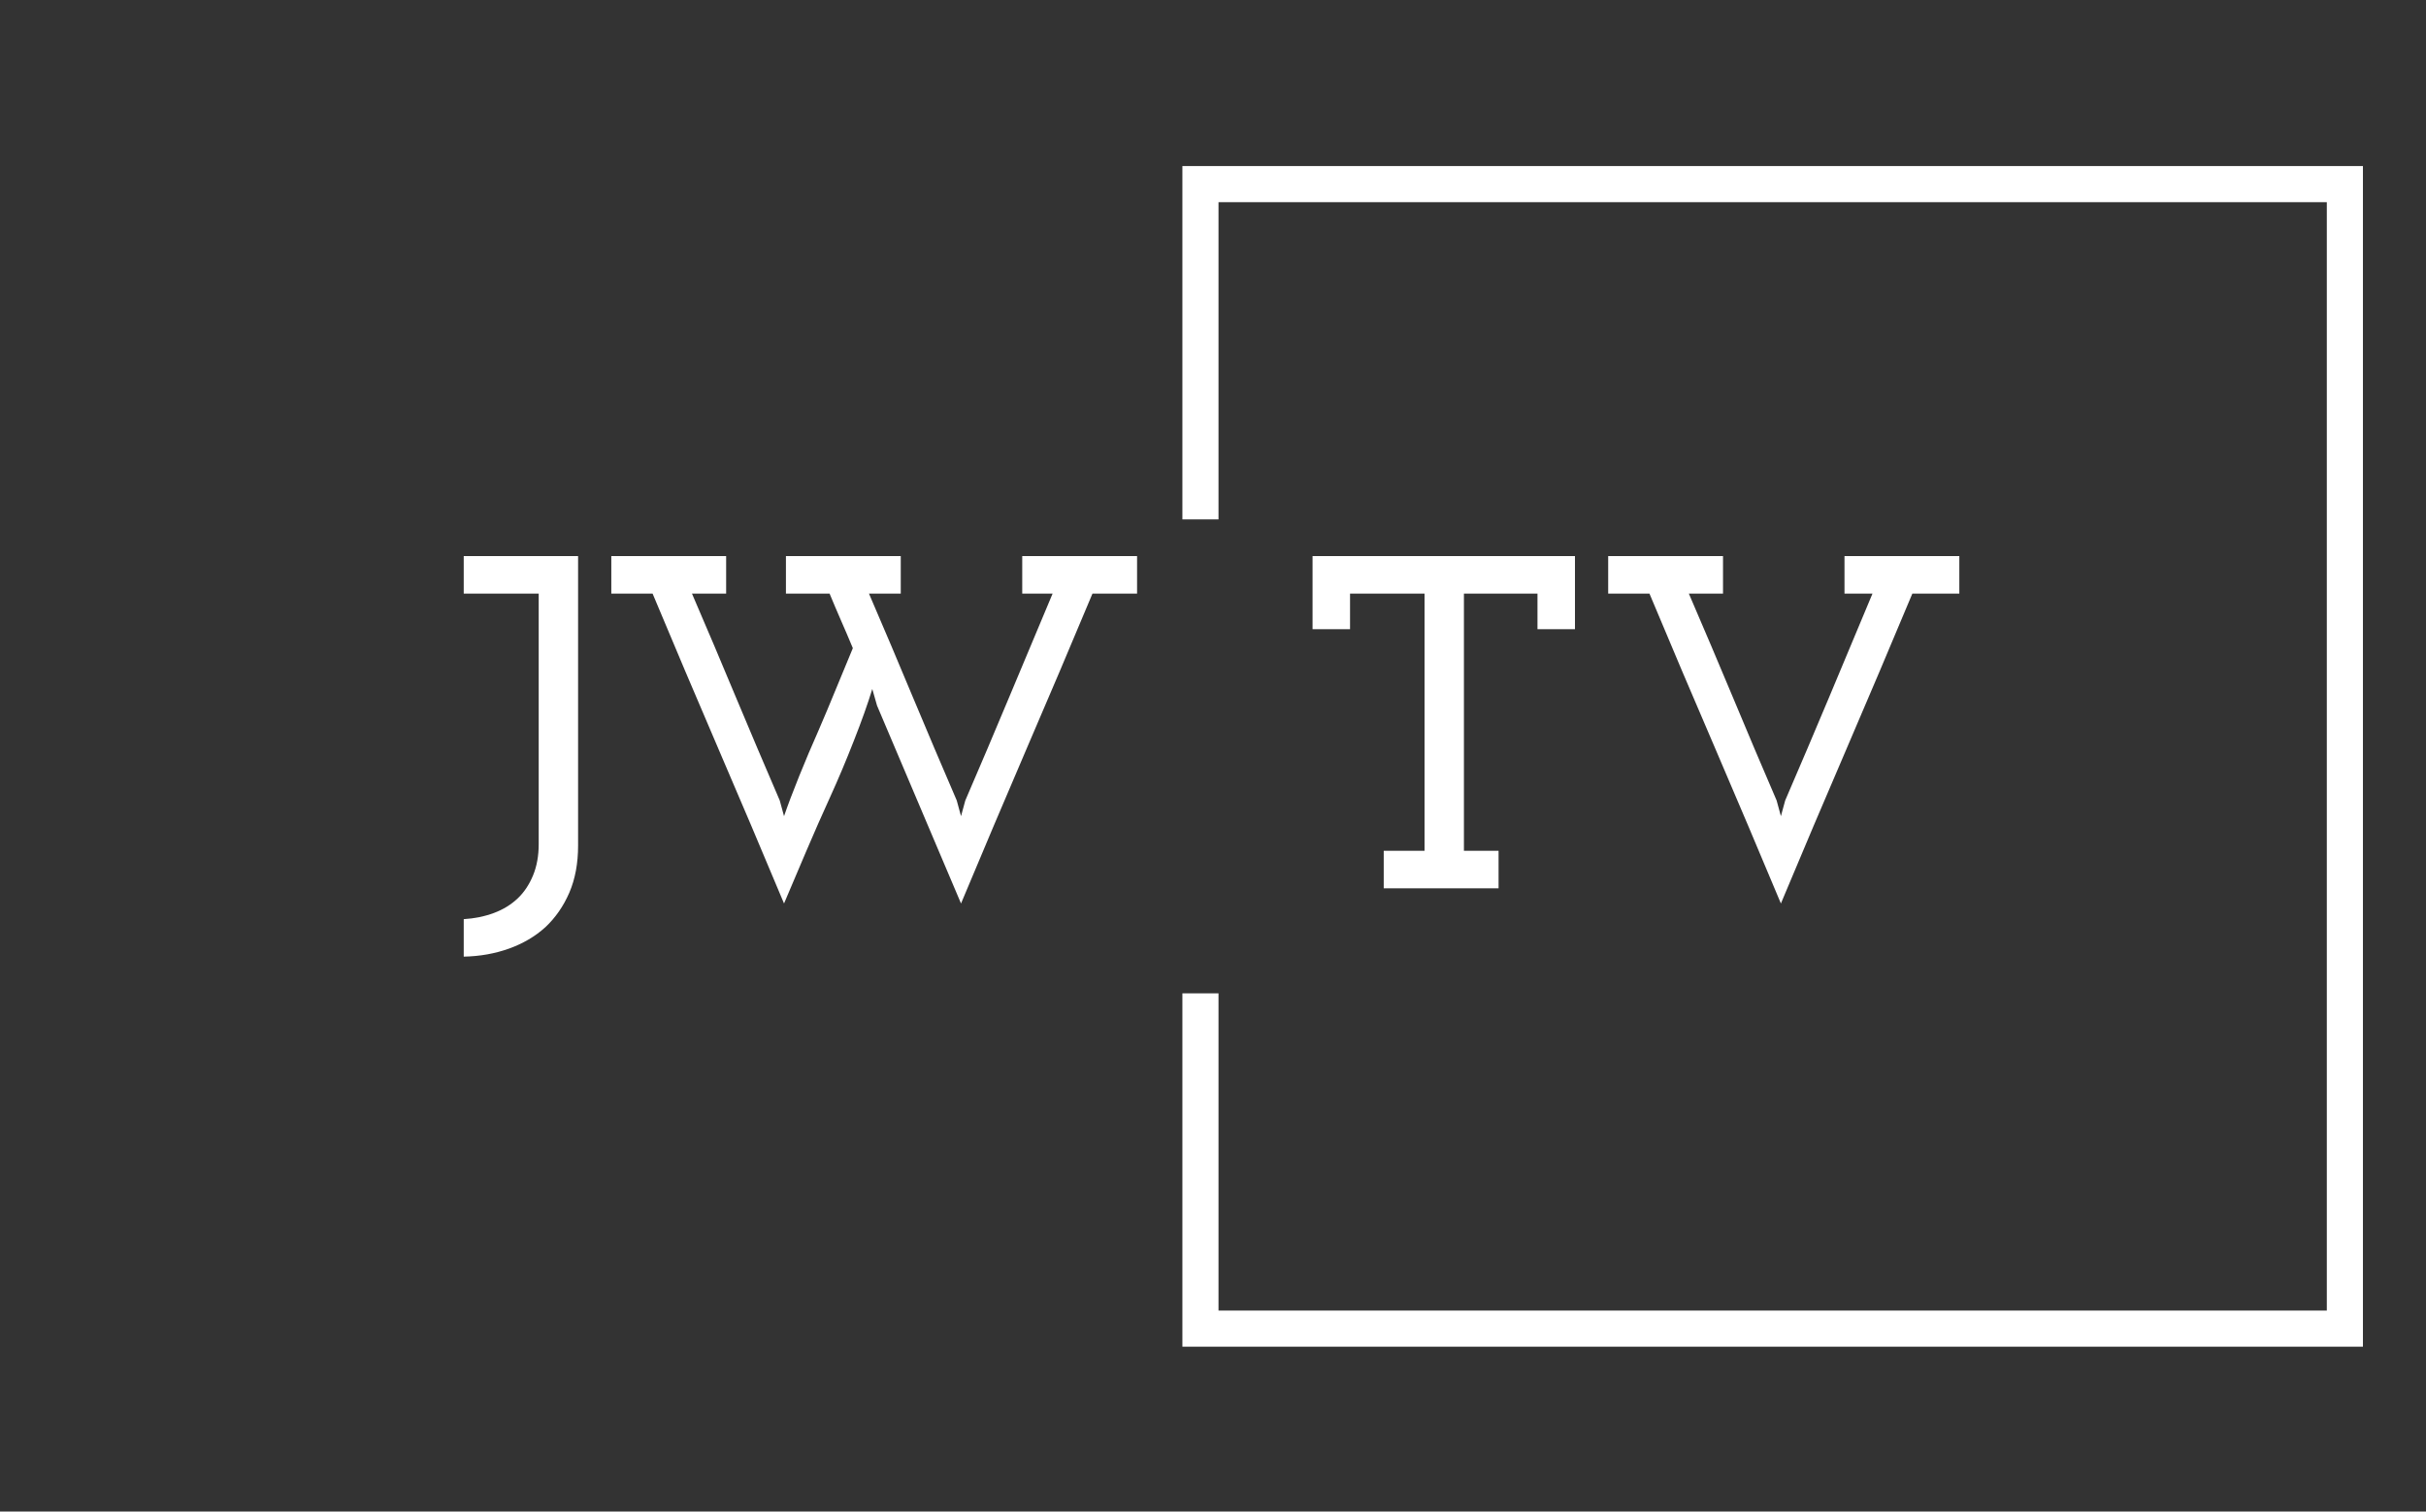<svg xmlns="http://www.w3.org/2000/svg" version="1.1" xmlns:xlink="http://www.w3.org/1999/xlink" xmlns:svgjs="http://svgjs.dev/svgjs" width="1000" height="623" viewBox="0 0 1000 623"><rect x="0" y="0" width="1000" height="623" fill="#333333" stroke="none"/><g transform="matrix(1,0,0,1,-0.606,0.252)"><svg viewBox="0 0 396 247" data-background-color="#ffffff" preserveAspectRatio="xMidYMid meet" height="623" width="1000" xmlns="http://www.w3.org/2000/svg" xmlns:xlink="http://www.w3.org/1999/xlink"><g id="tight-bounds" transform="matrix(1,0,0,1,0.24,-0.1)"><svg viewBox="0 0 395.52 247.2" height="247.2" width="395.52"><g><svg></svg></g><g><svg viewBox="0 0 395.52 247.2" height="247.2" width="395.52"><g transform="matrix(1,0,0,1,75.544,90.875)"><svg viewBox="0 0 244.431 65.451" height="65.451" width="244.431"><g><svg viewBox="0 0 244.431 65.451" height="65.451" width="244.431"><g><svg viewBox="0 0 244.431 65.451" height="65.451" width="244.431"><g><svg viewBox="0 0 244.431 65.451" height="65.451" width="244.431"><g><svg viewBox="0 0 244.431 65.451" height="65.451" width="244.431"><g><svg viewBox="0 0 244.431 65.451" height="65.451" width="244.431"><g transform="matrix(1,0,0,1,0,0)"><svg width="244.431" viewBox="1.75 -35 157.59 42.2" height="65.451" data-palette-color="#ee3e38"><path d="M10.35 4.1L10.35 4.1Q11.95 2.6 12.88 0.45 13.8-1.7 13.8-4.5L13.8-4.5 13.8-35 1.75-35 1.75-31.05 9.65-31.05 9.65-4.65Q9.65-2.8 9.05-1.35 8.45 0.1 7.45 1.05L7.45 1.05Q6.4 2.05 4.93 2.6 3.45 3.15 1.75 3.25L1.75 3.25 1.75 7.2Q4.3 7.15 6.53 6.35 8.75 5.55 10.35 4.1ZM40.35-9.6L40.35-9.6Q41.65-12.45 42.87-15.58 44.1-18.7 44.8-21L44.8-21 45.3-19.25 54.15 1.6Q57.6-6.65 61.07-14.73 64.55-22.8 68-31.05L68-31.05 72.7-31.05 72.7-35 60.6-35 60.6-31.05 63.8-31.05Q61.5-25.55 59.22-20.13 56.95-14.7 54.6-9.25L54.6-9.25 54.15-7.6 53.7-9.25Q51.35-14.7 49.07-20.15 46.8-25.6 44.45-31.05L44.45-31.05 47.8-31.05 47.8-35 35.7-35 35.7-31.05 40.3-31.05Q40.9-29.6 41.52-28.18 42.15-26.75 42.75-25.3L42.75-25.3Q41.85-23.15 40.95-20.95 40.05-18.75 39.1-16.55L39.1-16.55Q38.1-14.3 37.1-11.83 36.1-9.35 35.5-7.6L35.5-7.6 35.05-9.25Q32.7-14.7 30.42-20.15 28.15-25.6 25.8-31.05L25.8-31.05 29.4-31.05 29.4-35 17.3-35 17.3-31.05 21.65-31.05Q25.1-22.8 28.57-14.73 32.05-6.65 35.5 1.6L35.5 1.6Q36.65-1.1 37.85-3.93 39.05-6.75 40.35-9.6ZM98.69 0L110.79 0 110.79-3.95 107.14-3.95 107.14-31.05 114.89-31.05 114.89-27.3 118.84-27.3 118.84-35 91.19-35 91.19-27.3 95.14-27.3 95.14-31.05 102.99-31.05 102.99-3.95 98.69-3.95 98.69 0ZM154.39-31.05L154.39-31.05 159.34-31.05 159.34-35 147.24-35 147.24-31.05 150.19-31.05Q147.89-25.55 145.62-20.13 143.34-14.7 140.99-9.25L140.99-9.25 140.54-7.6 140.09-9.25Q137.74-14.7 135.47-20.15 133.19-25.6 130.84-31.05L130.84-31.05 134.44-31.05 134.44-35 122.34-35 122.34-31.05 126.69-31.05Q130.14-22.8 133.62-14.73 137.09-6.65 140.54 1.6L140.54 1.6Q143.99-6.65 147.47-14.73 150.94-22.8 154.39-31.05Z" opacity="1" transform="matrix(1,0,0,1,0,0)" fill="#fff" class="undefined-text-0" data-fill-palette-color="primary" id="text-0"></path></svg></g></svg></g></svg></g></svg></g></svg></g></svg></g></svg></g><path d="M192.998 84.875L192.998 27.135 385.927 27.135 385.927 220.065 192.998 220.065 192.998 162.325 198.9 162.325 198.9 214.162 380.025 214.162 380.025 33.038 198.9 33.038 198.9 84.875Z" fill="#fff" stroke="transparent" data-fill-palette-color="primary"></path></svg></g><defs></defs></svg><rect width="395.52" height="247.2" fill="none" stroke="none" visibility="hidden"></rect></g></svg></g></svg>